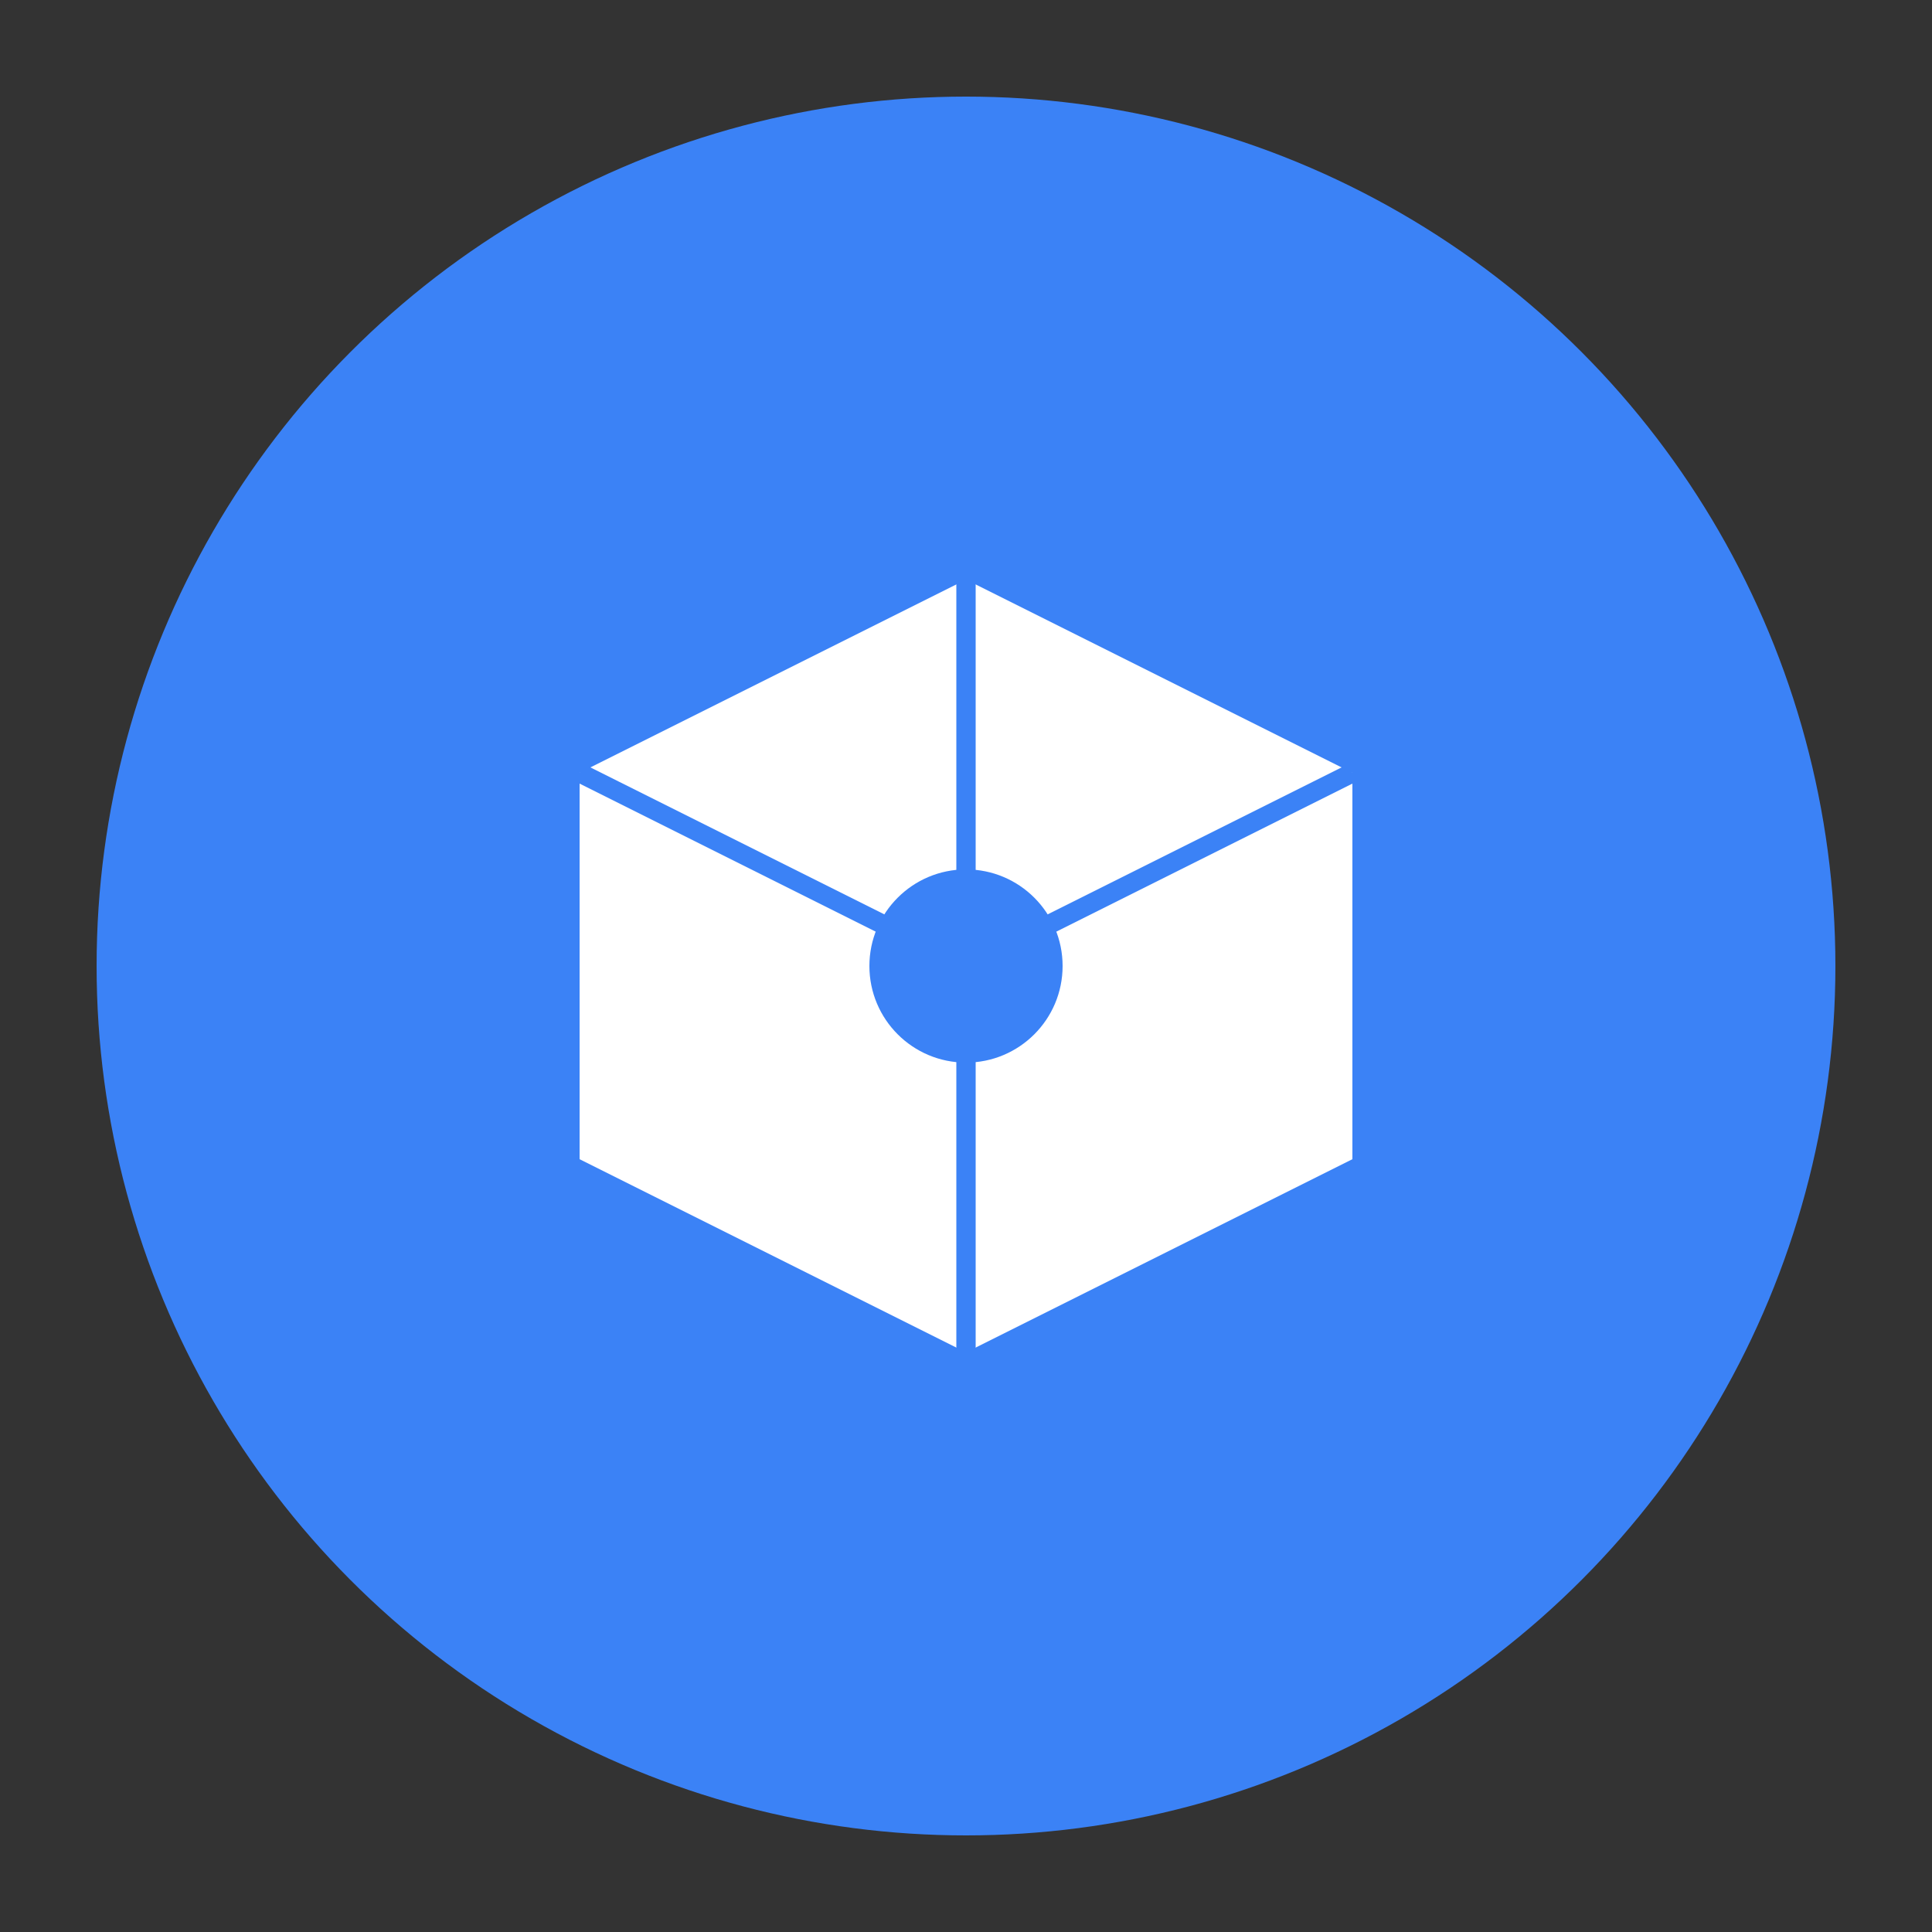 <svg xmlns="http://www.w3.org/2000/svg" viewBox="0 0 100 100" width="64" height="64">
  <rect x="0" y="0" width="100" height="100" fill="#333333" stroke="none"/>
  <circle cx="50" cy="50" r="45" fill="#3B82F6" />
  <path
    d="M30 40L50 30L70 40V60L50 70L30 60V40Z"
    fill="white"
  />
  <path
    d="M50 50V70M50 50L30 40M50 50L70 40M50 50L50 30"
    stroke="#3B82F6"
    strokeWidth="2"
    strokeLinecap="round"
  />
  <circle cx="50" cy="50" r="5" fill="#3B82F6" />
</svg>
